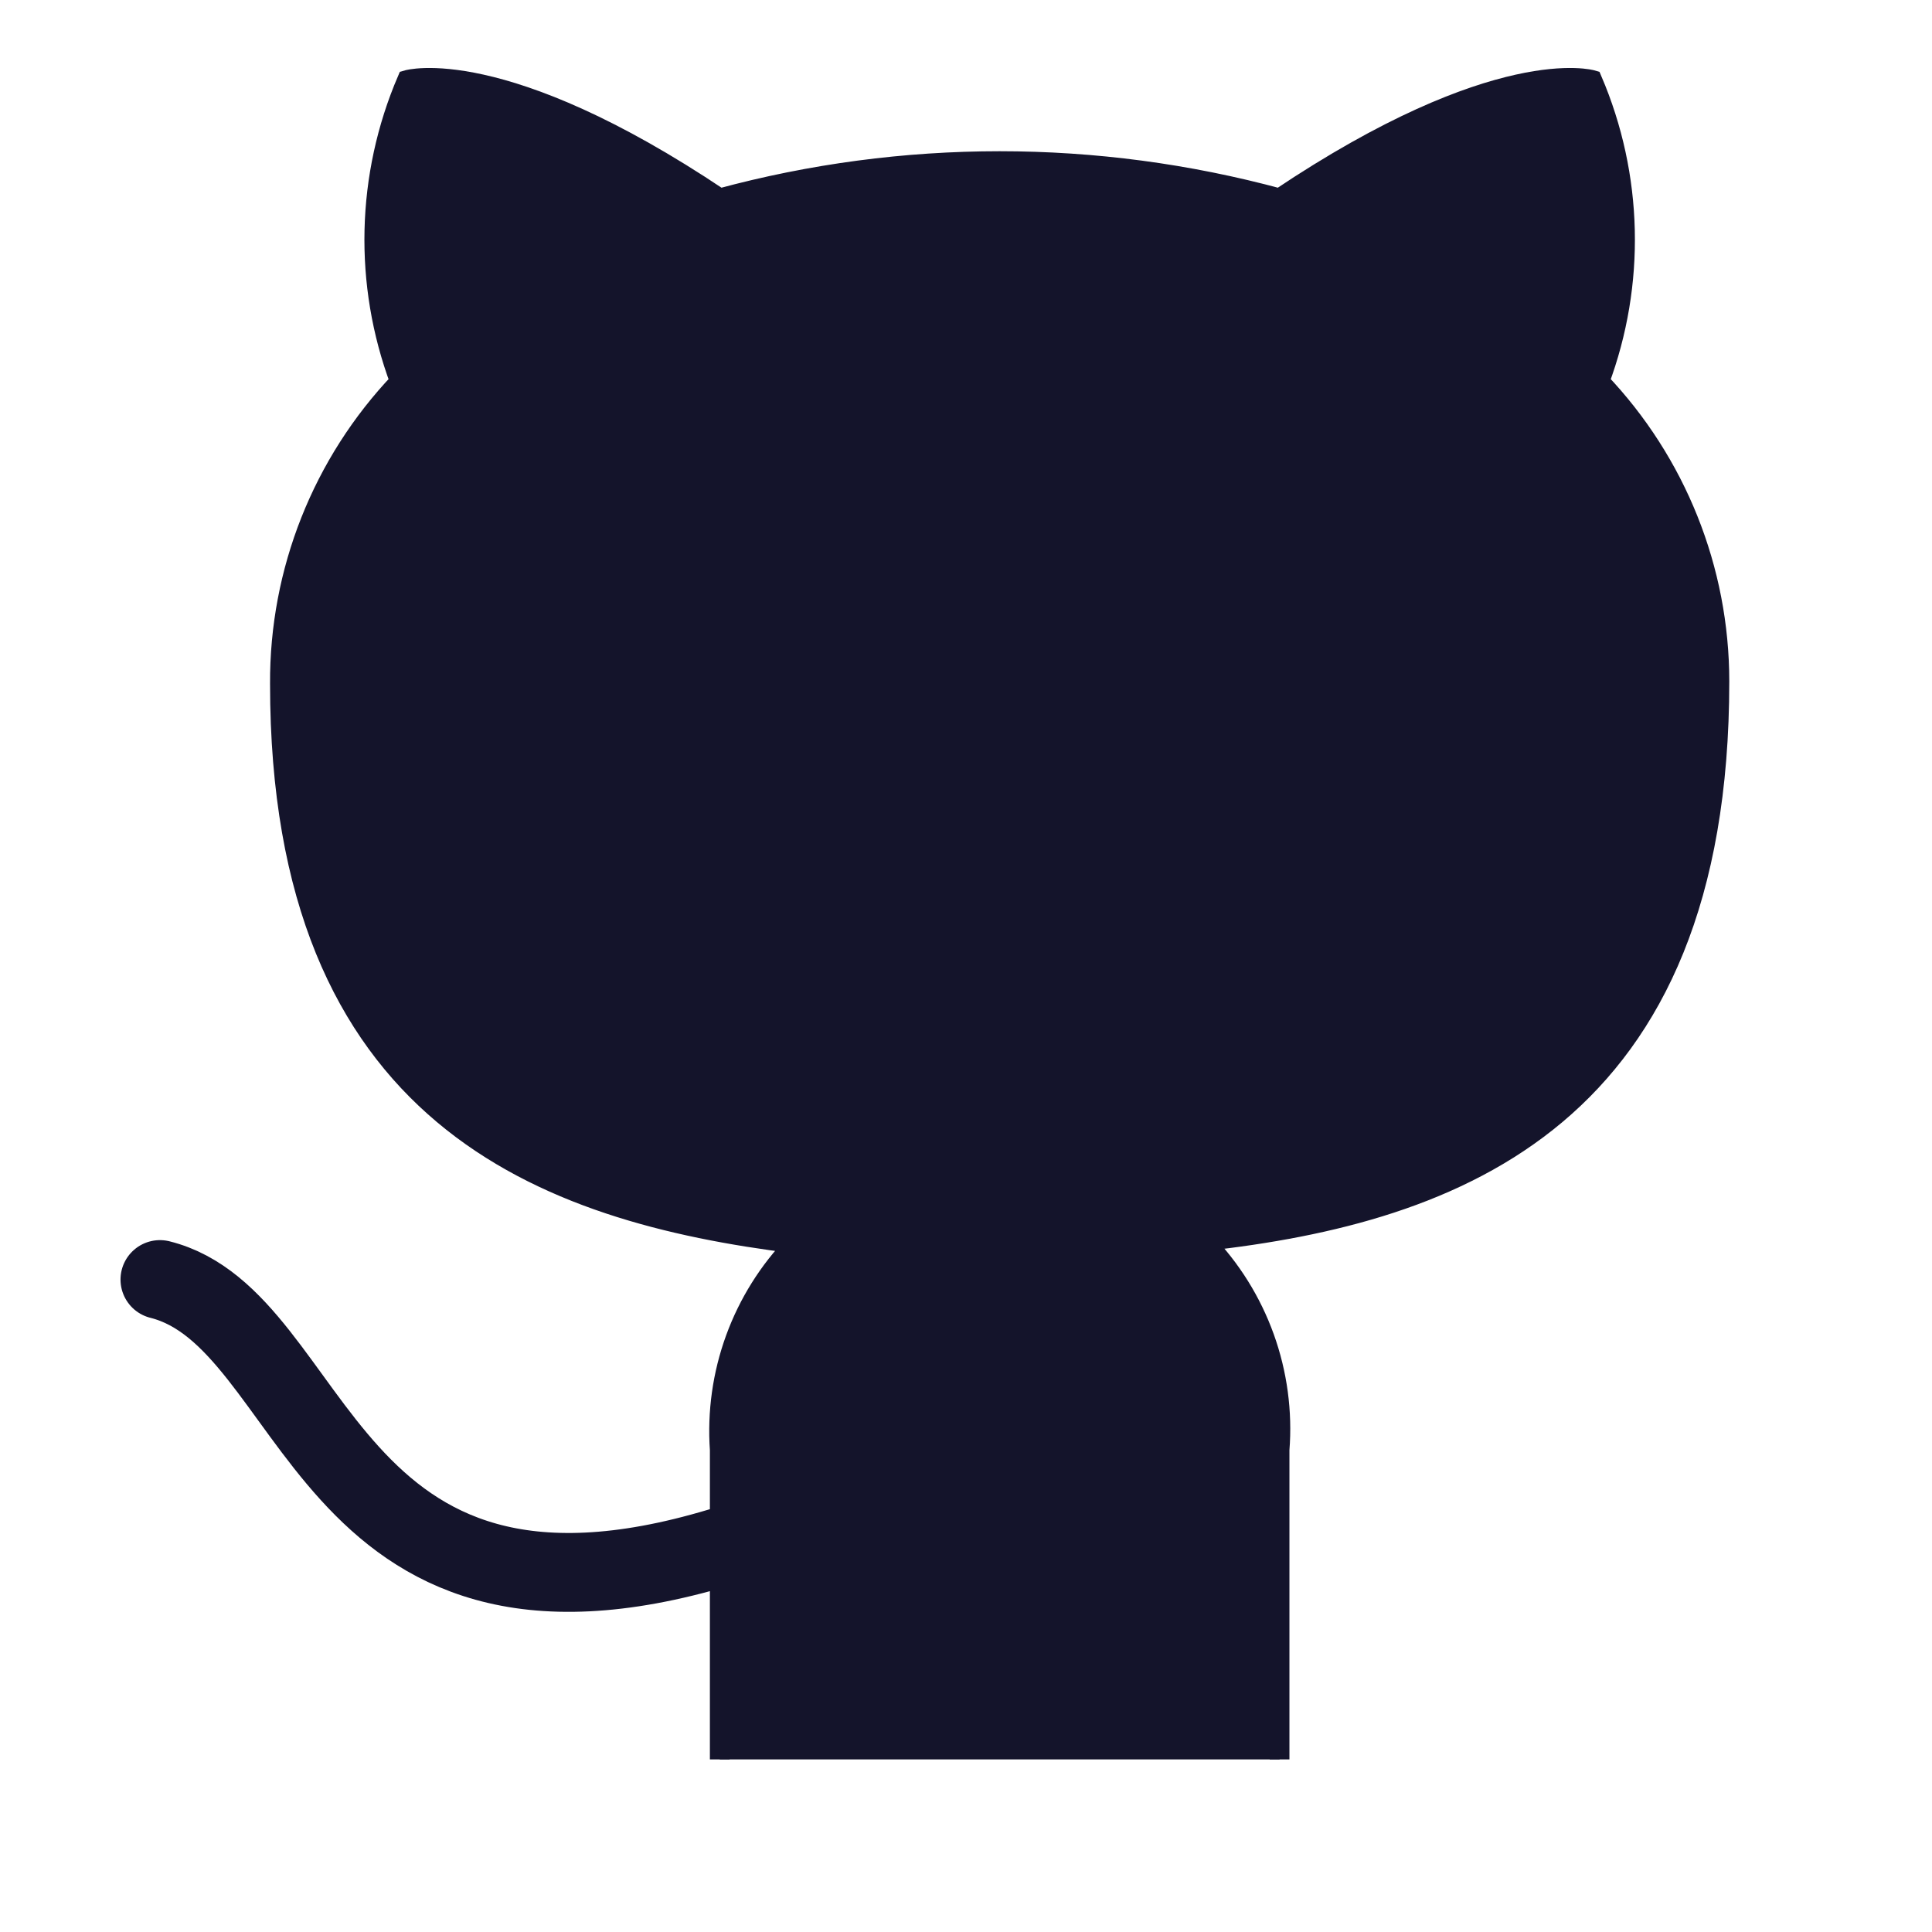<svg width="98" height="98" viewBox="0 0 98 98" fill="none" xmlns="http://www.w3.org/2000/svg">
<path d="M64.906 89.246C64.906 83.115 64.906 73.546 64.906 73.546C65.058 71.612 64.796 69.668 64.139 67.842C63.481 66.017 62.443 64.352 61.092 62.959C73.83 61.539 87.217 56.712 87.217 34.563C87.216 28.899 85.037 23.452 81.132 19.35C82.981 14.395 82.85 8.918 80.767 4.057C80.767 4.057 75.98 2.637 64.906 10.061C55.608 7.541 45.807 7.541 36.509 10.061C25.435 2.637 20.648 4.057 20.648 4.057C18.564 8.918 18.434 14.395 20.283 19.35C16.349 23.483 14.168 28.979 14.198 34.684C14.198 56.671 27.585 61.498 40.323 63.081C38.988 64.46 37.959 66.104 37.302 67.907C36.645 69.711 36.375 71.632 36.509 73.546V89.246" fill="#14142B"/>
<path d="M64.906 89.246C64.906 83.115 64.906 73.546 64.906 73.546C65.058 71.612 64.796 69.668 64.139 67.842C63.481 66.017 62.443 64.352 61.092 62.959C73.83 61.539 87.217 56.712 87.217 34.563C87.216 28.899 85.037 23.452 81.132 19.35C82.981 14.395 82.85 8.918 80.767 4.057C80.767 4.057 75.98 2.637 64.906 10.061C55.608 7.541 45.807 7.541 36.509 10.061C25.435 2.637 20.648 4.057 20.648 4.057C18.564 8.918 18.434 14.395 20.283 19.35C16.349 23.483 14.168 28.979 14.198 34.684C14.198 56.671 27.585 61.498 40.323 63.081C38.988 64.46 37.959 66.104 37.302 67.907C36.645 69.711 36.375 71.632 36.509 73.546V89.246" stroke="#14142B"/>
<path d="M36.51 78.49C16.227 84.575 16.227 66.934 8.113 64.905" stroke="#14142B" stroke-width="4" stroke-linecap="round" stroke-linejoin="round"/>
</svg>
